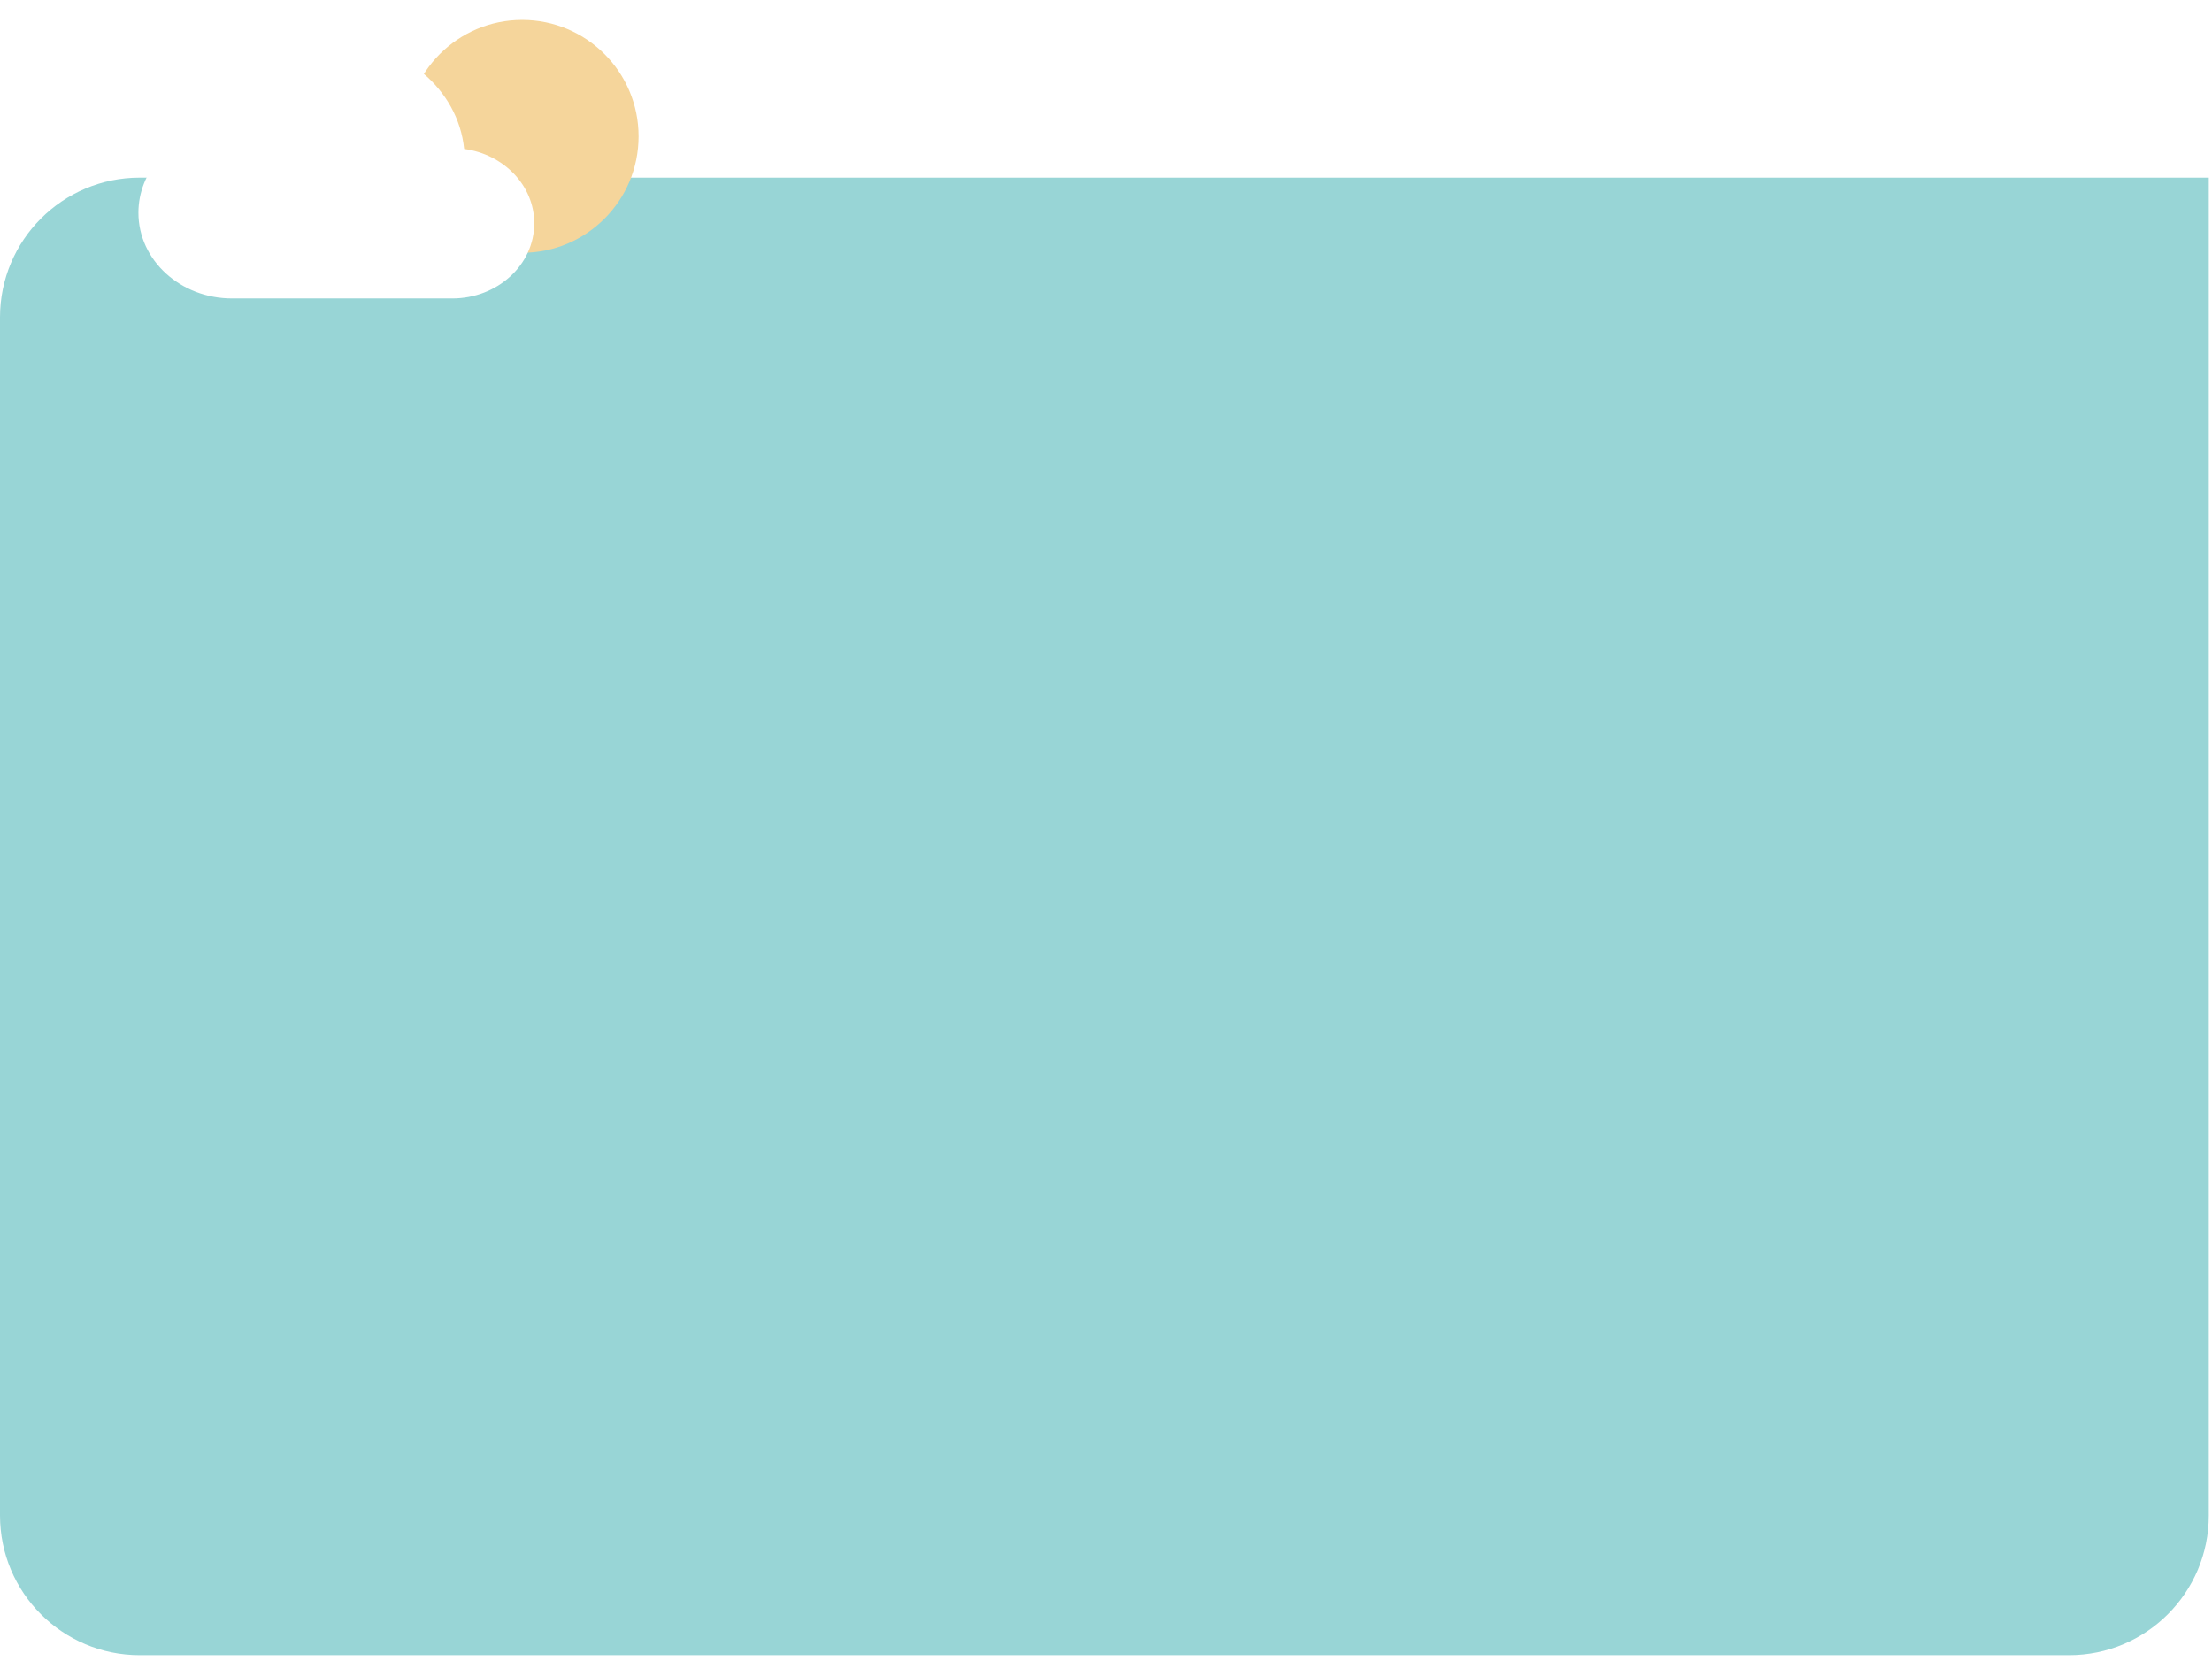 <svg width="285" height="214" viewBox="0 0 285 214" fill="none" xmlns="http://www.w3.org/2000/svg">
<path d="M0 40.883C0 30.942 8.059 22.883 18 22.883H284.586L284.586 195.229C284.586 205.17 276.527 213.229 266.586 213.229H18C8.059 213.229 0 205.17 0 195.229L0 40.883Z" fill="#98D5D6"/>
<g filter="url(#filter0_d_245_564)">
<circle cx="67.795" cy="15.489" r="15" fill="#F5D59B"/>
</g>
<g clip-path="url(#clip0_245_564)" filter="url(#filter1_i_245_564)">
<path d="M30.84 10.515C34.026 7.929 38.089 6.501 42.296 6.489C50.87 6.489 57.988 12.489 58.763 20.226C63.837 20.901 67.796 24.9 67.796 29.808C67.796 35.196 63.021 39.489 57.236 39.489H28.848C22.24 39.489 16.796 34.587 16.796 28.443C16.796 23.154 20.831 18.774 26.174 17.664C26.629 15.075 28.398 12.495 30.84 10.515Z" fill="white"/>
</g>
<defs>
<filter id="filter0_d_245_564" x="50.199" y="0.489" width="34.154" height="34.154" filterUnits="userSpaceOnUse" color-interpolation-filters="sRGB">
<feFlood flood-opacity="0" result="BackgroundImageFix"/>
<feColorMatrix in="SourceAlpha" type="matrix" values="0 0 0 0 0 0 0 0 0 0 0 0 0 0 0 0 0 0 127 0" result="hardAlpha"/>
<feOffset dx="-0.519" dy="2.077"/>
<feGaussianBlur stdDeviation="1.038"/>
<feColorMatrix type="matrix" values="0 0 0 0 0.083 0 0 0 0 0.08 0 0 0 0 0.08 0 0 0 0.25 0"/>
<feBlend mode="normal" in2="BackgroundImageFix" result="effect1_dropShadow_245_564"/>
<feBlend mode="normal" in="SourceGraphic" in2="effect1_dropShadow_245_564" result="shape"/>
</filter>
<filter id="filter1_i_245_564" x="16.795" y="-0.549" width="52.038" height="49.038" filterUnits="userSpaceOnUse" color-interpolation-filters="sRGB">
<feFlood flood-opacity="0" result="BackgroundImageFix"/>
<feBlend mode="normal" in="SourceGraphic" in2="BackgroundImageFix" result="shape"/>
<feColorMatrix in="SourceAlpha" type="matrix" values="0 0 0 0 0 0 0 0 0 0 0 0 0 0 0 0 0 0 127 0" result="hardAlpha"/>
<feOffset dx="1.038" dy="-1.038"/>
<feGaussianBlur stdDeviation="1.038"/>
<feComposite in2="hardAlpha" operator="arithmetic" k2="-1" k3="1"/>
<feColorMatrix type="matrix" values="0 0 0 0 0 0 0 0 0 0 0 0 0 0 0 0 0 0 0.25 0"/>
<feBlend mode="normal" in2="shape" result="effect1_innerShadow_245_564"/>
</filter>
<clipPath id="clip0_245_564">
<rect width="51" height="48" fill="white" transform="translate(16.795 0.489)"/>
</clipPath>
</defs>
</svg>
